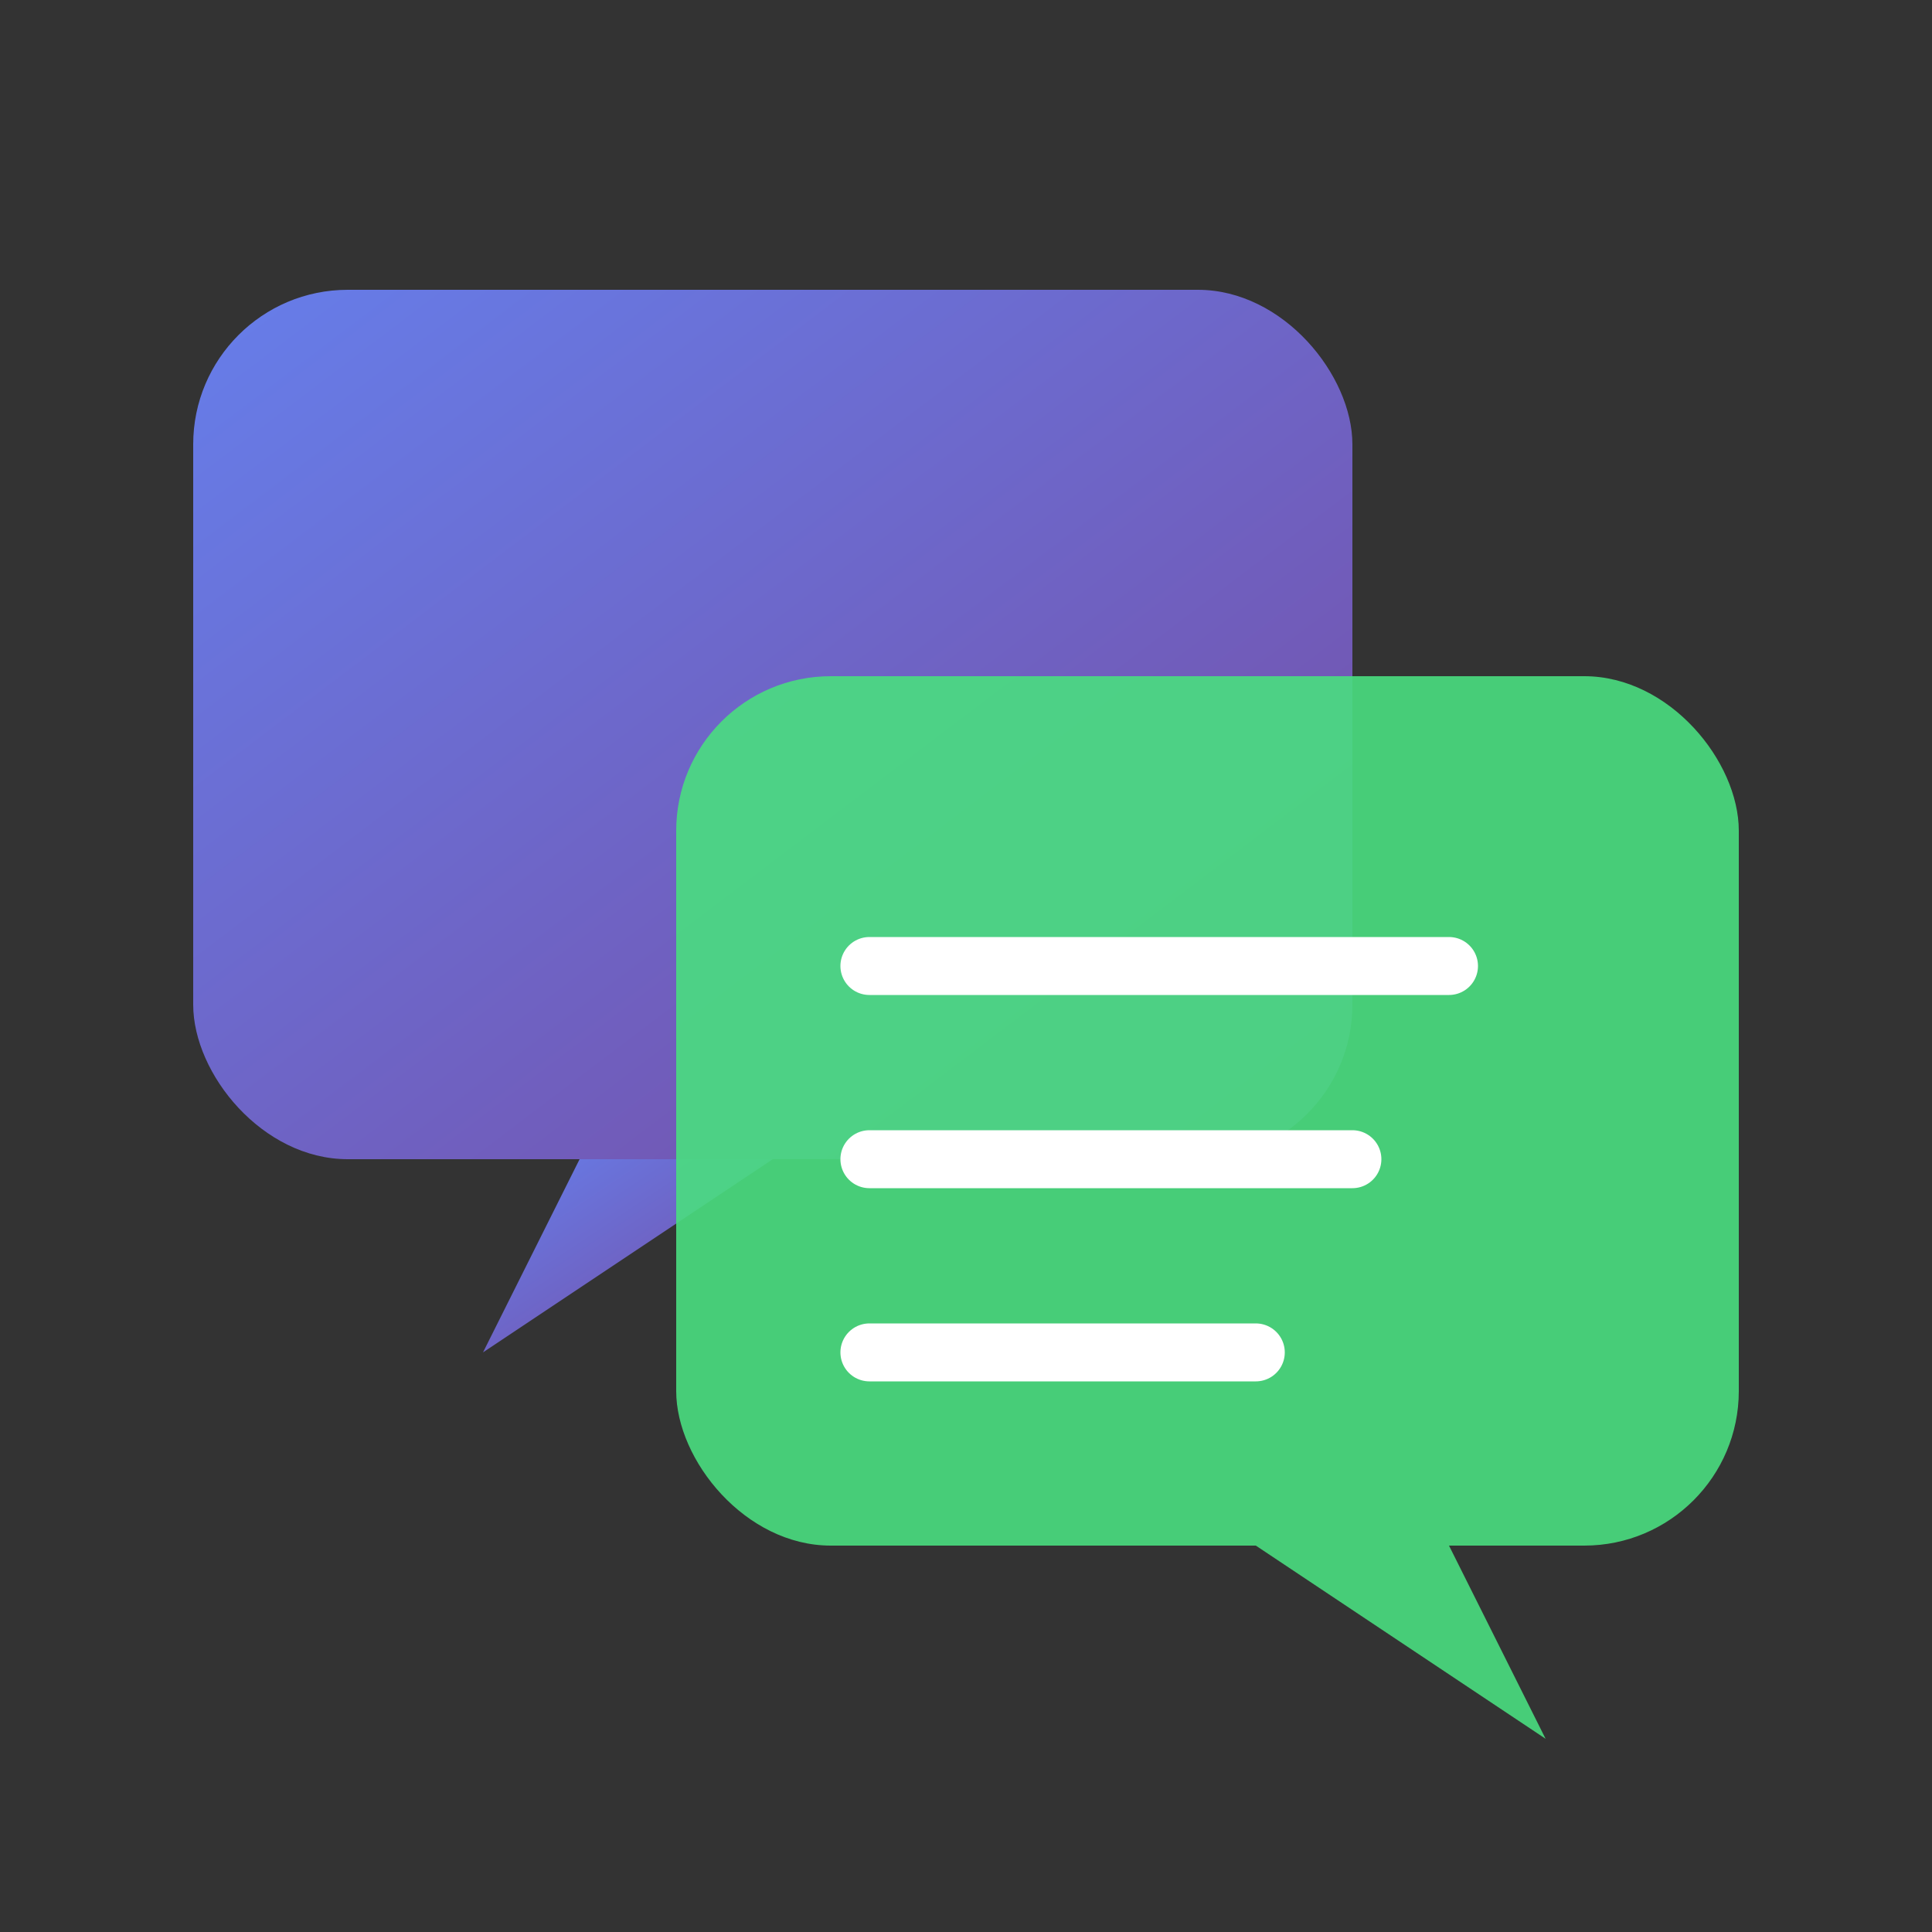 <svg xmlns="http://www.w3.org/2000/svg" viewBox="0 0 100 100">
  <rect x="0" y="0" width="100" height="100" fill="#333333" stroke="none"/>
  <defs>
    <linearGradient id="grad1" x1="0%" y1="0%" x2="100%" y2="100%">
      <stop offset="0%" style="stop-color:#667eea;stop-opacity:1" />
      <stop offset="100%" style="stop-color:#764ba2;stop-opacity:1" />
    </linearGradient>
  </defs>

  <!-- Main chat bubble -->
  <rect x="10" y="15" width="60" height="45" rx="8" fill="url(#grad1)"/>
  <path d="M 30 60 L 25 70 L 40 60 Z" fill="url(#grad1)"/>

  <!-- Secondary chat bubble (overlapping) -->
  <rect x="35" y="35" width="55" height="45" rx="8" fill="#4ade80" opacity="0.9"/>
  <path d="M 75 80 L 80 90 L 65 80 Z" fill="#4ade80" opacity="0.9"/>

  <!-- Chat lines -->
  <line x1="45" y1="50" x2="75" y2="50" stroke="white" stroke-width="3" stroke-linecap="round"/>
  <line x1="45" y1="60" x2="70" y2="60" stroke="white" stroke-width="3" stroke-linecap="round"/>
  <line x1="45" y1="70" x2="65" y2="70" stroke="white" stroke-width="3" stroke-linecap="round"/>
</svg>

